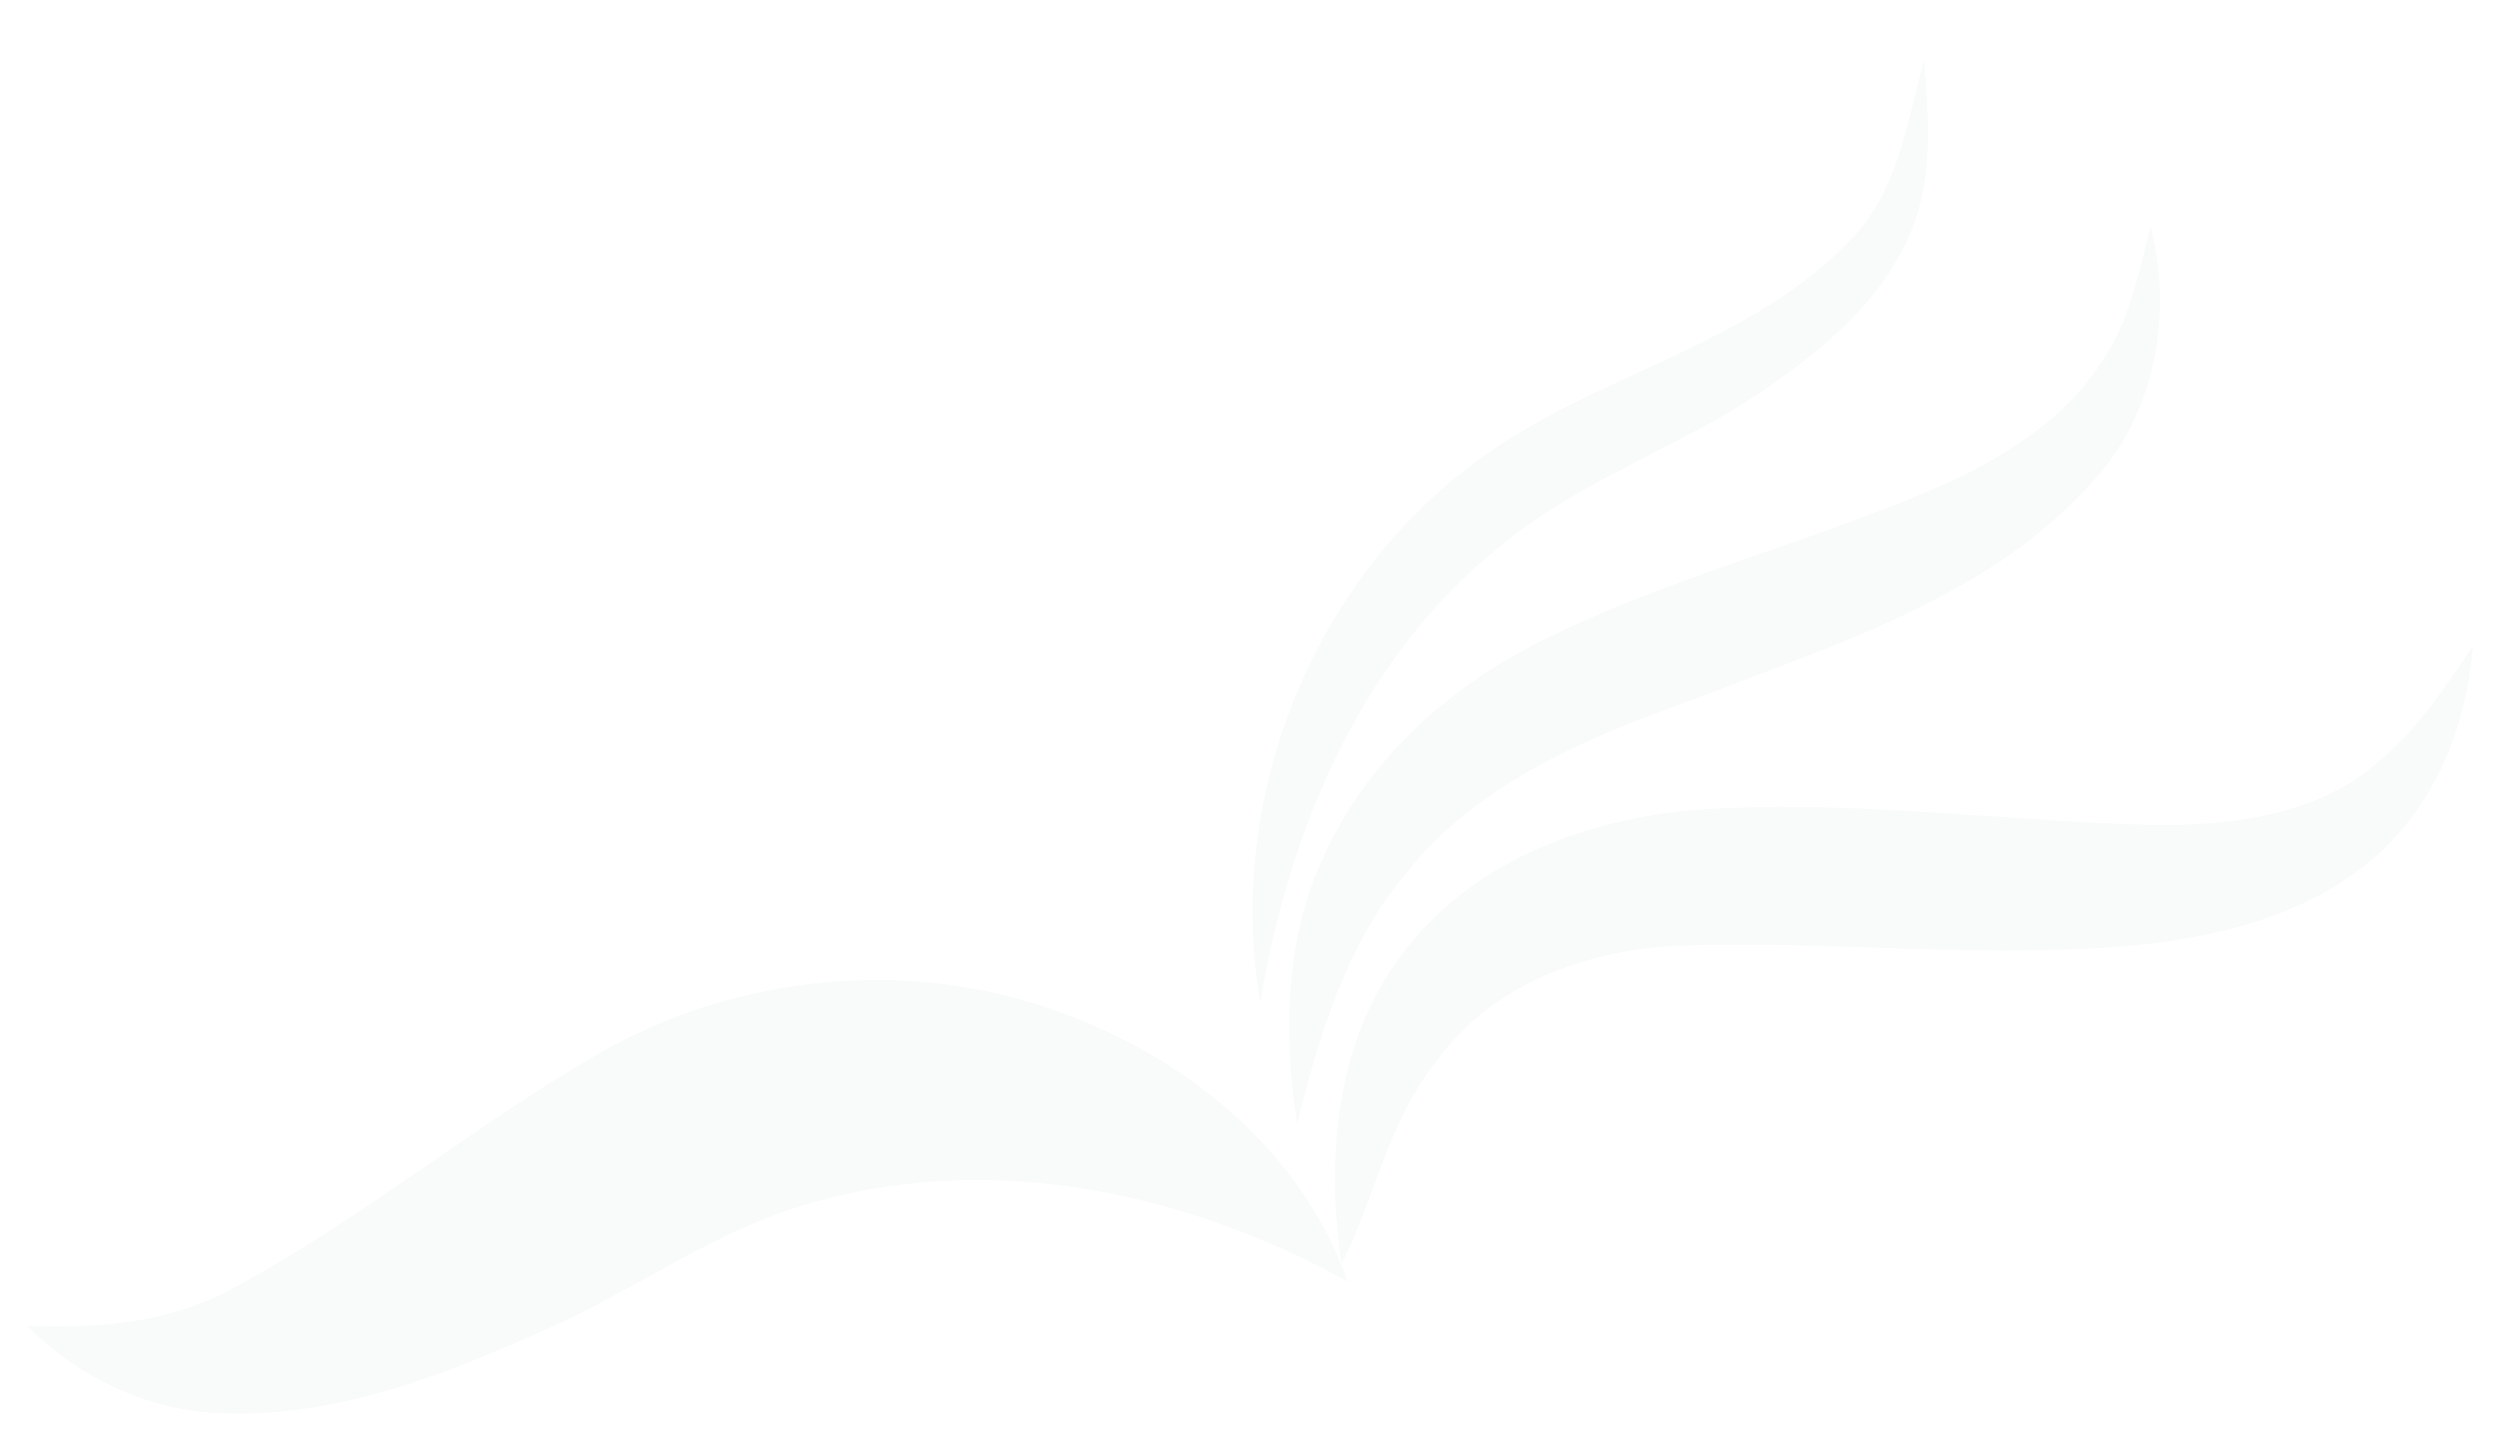 <svg xmlns="http://www.w3.org/2000/svg" xmlns:xlink="http://www.w3.org/1999/xlink" width="833.563" height="480.329" viewBox="0 0 833.563 480.329">
  <defs>
    <filter id="Path_8319" x="408.621" y="0" width="243.22" height="343.147" filterUnits="userSpaceOnUse">
      <feOffset dy="20" input="SourceAlpha"/>
      <feGaussianBlur stdDeviation="3" result="blur"/>
      <feFlood flood-opacity="0.031"/>
      <feComposite operator="in" in2="blur"/>
      <feComposite in="SourceGraphic"/>
    </filter>
    <filter id="Path_8320" x="420.831" y="55.504" width="308.37" height="328.261" filterUnits="userSpaceOnUse">
      <feOffset dy="20" input="SourceAlpha"/>
      <feGaussianBlur stdDeviation="3" result="blur-2"/>
      <feFlood flood-opacity="0.031"/>
      <feComposite operator="in" in2="blur-2"/>
      <feComposite in="SourceGraphic"/>
    </filter>
    <filter id="Path_8321" x="436.105" y="195.367" width="397.457" height="235.142" filterUnits="userSpaceOnUse">
      <feOffset dy="20" input="SourceAlpha"/>
      <feGaussianBlur stdDeviation="3" result="blur-3"/>
      <feFlood flood-opacity="0.031"/>
      <feComposite operator="in" in2="blur-3"/>
      <feComposite in="SourceGraphic"/>
    </filter>
    <filter id="Path_8322" x="0" y="306.745" width="458.35" height="173.584" filterUnits="userSpaceOnUse">
      <feOffset dy="20" input="SourceAlpha"/>
      <feGaussianBlur stdDeviation="3" result="blur-4"/>
      <feFlood flood-opacity="0.031"/>
      <feComposite operator="in" in2="blur-4"/>
      <feComposite in="SourceGraphic"/>
    </filter>
  </defs>
  <g id="Group_22750" data-name="Group 22750" transform="translate(-400.207 -405.267)" opacity="0.03">
    <g transform="matrix(1, 0, 0, 1, 400.21, 405.27)" filter="url(#Path_8319)">
      <path id="Path_8319-2" data-name="Path 8319" d="M185.019,191.287c27.988-23.764,63.99-34.541,93.478-56.095,19.146-13.422,37.62-30.2,45.752-52.779,6.276-17.369,4.54-36.081,3.2-54.121-5.8,20.843-8.764,44.134-24.791,60.2-34.067,35.528-85.267,44.607-123.993,73.267-55.384,40.3-84.32,113.374-72.556,180.68,9.434-56.845,33.238-114.085,78.912-151.152" transform="translate(314.11 -28.29)" fill="#077b36"/>
    </g>
    <g transform="matrix(1, 0, 0, 1, 400.21, 405.27)" filter="url(#Path_8320)">
      <path id="Path_8320-2" data-name="Path 8320" d="M118.7,251.174c-13.58,28.032-14.093,60.2-9.474,90.439,7.421-29.449,16.343-59.6,36.16-83.408,24.633-31.071,62.569-46.19,98.768-59.174,45.989-17.926,96.4-33.436,130.269-71.49,21-22.58,27-55.783,19.382-85.189-3.71,14.566-6.592,29.686-14.685,42.59-12.79,21.593-35.094,35.173-57.555,44.923-43.108,18.479-89.1,29.725-131.1,50.805-30.475,15.163-57.358,39.239-71.767,70.5" transform="translate(323.23 13.15)" fill="#077b36"/>
    </g>
    <g transform="matrix(1, 0, 0, 1, 400.21, 405.27)" filter="url(#Path_8321)">
      <path id="Path_8321-2" data-name="Path 8321" d="M457.129,117.455c-19.619,16.54-46.305,19.9-71.1,20.054-52.66-1.066-105.242-9.079-157.942-4.855-36,3.553-73.03,17.961-95.136,47.8-22.3,29.212-25.541,68.254-20.29,103.466,11.211-22.264,15.751-48.081,31.857-67.938,18.08-25.3,49.463-36.633,79.543-38.212,52.582-2.013,105.281,4.934,157.784-.671,27.593-3.158,56.055-11.211,76.977-30.357,19.265-17.567,29.055-43.384,31.107-68.964-9.593,14.211-19.185,28.857-32.8,39.673" transform="translate(334.63 117.59)" fill="#077b36"/>
    </g>
    <g transform="matrix(1, 0, 0, 1, 400.21, 405.27)" filter="url(#Path_8322)">
      <path id="Path_8322-2" data-name="Path 8322" d="M344.7,116.87c-49.739-18.51-107.216-12.908-153.244,13.145-42.16,24.277-79.859,55.7-122.73,78.714C47.8,220.3,23.488,222.389,0,221.284c16.9,16.974,39.752,28.146,63.872,29.133,38.054,1.855,74.609-12.356,108.755-27.708,30.791-13.465,58.226-34.427,91.07-42.989,59.371-16.465,123.717-2.609,176.653,26.879-15.08-43.222-53.489-74.609-95.65-89.728" transform="translate(9 200.75)" fill="#077b36"/>
    </g>
  </g>
</svg>
